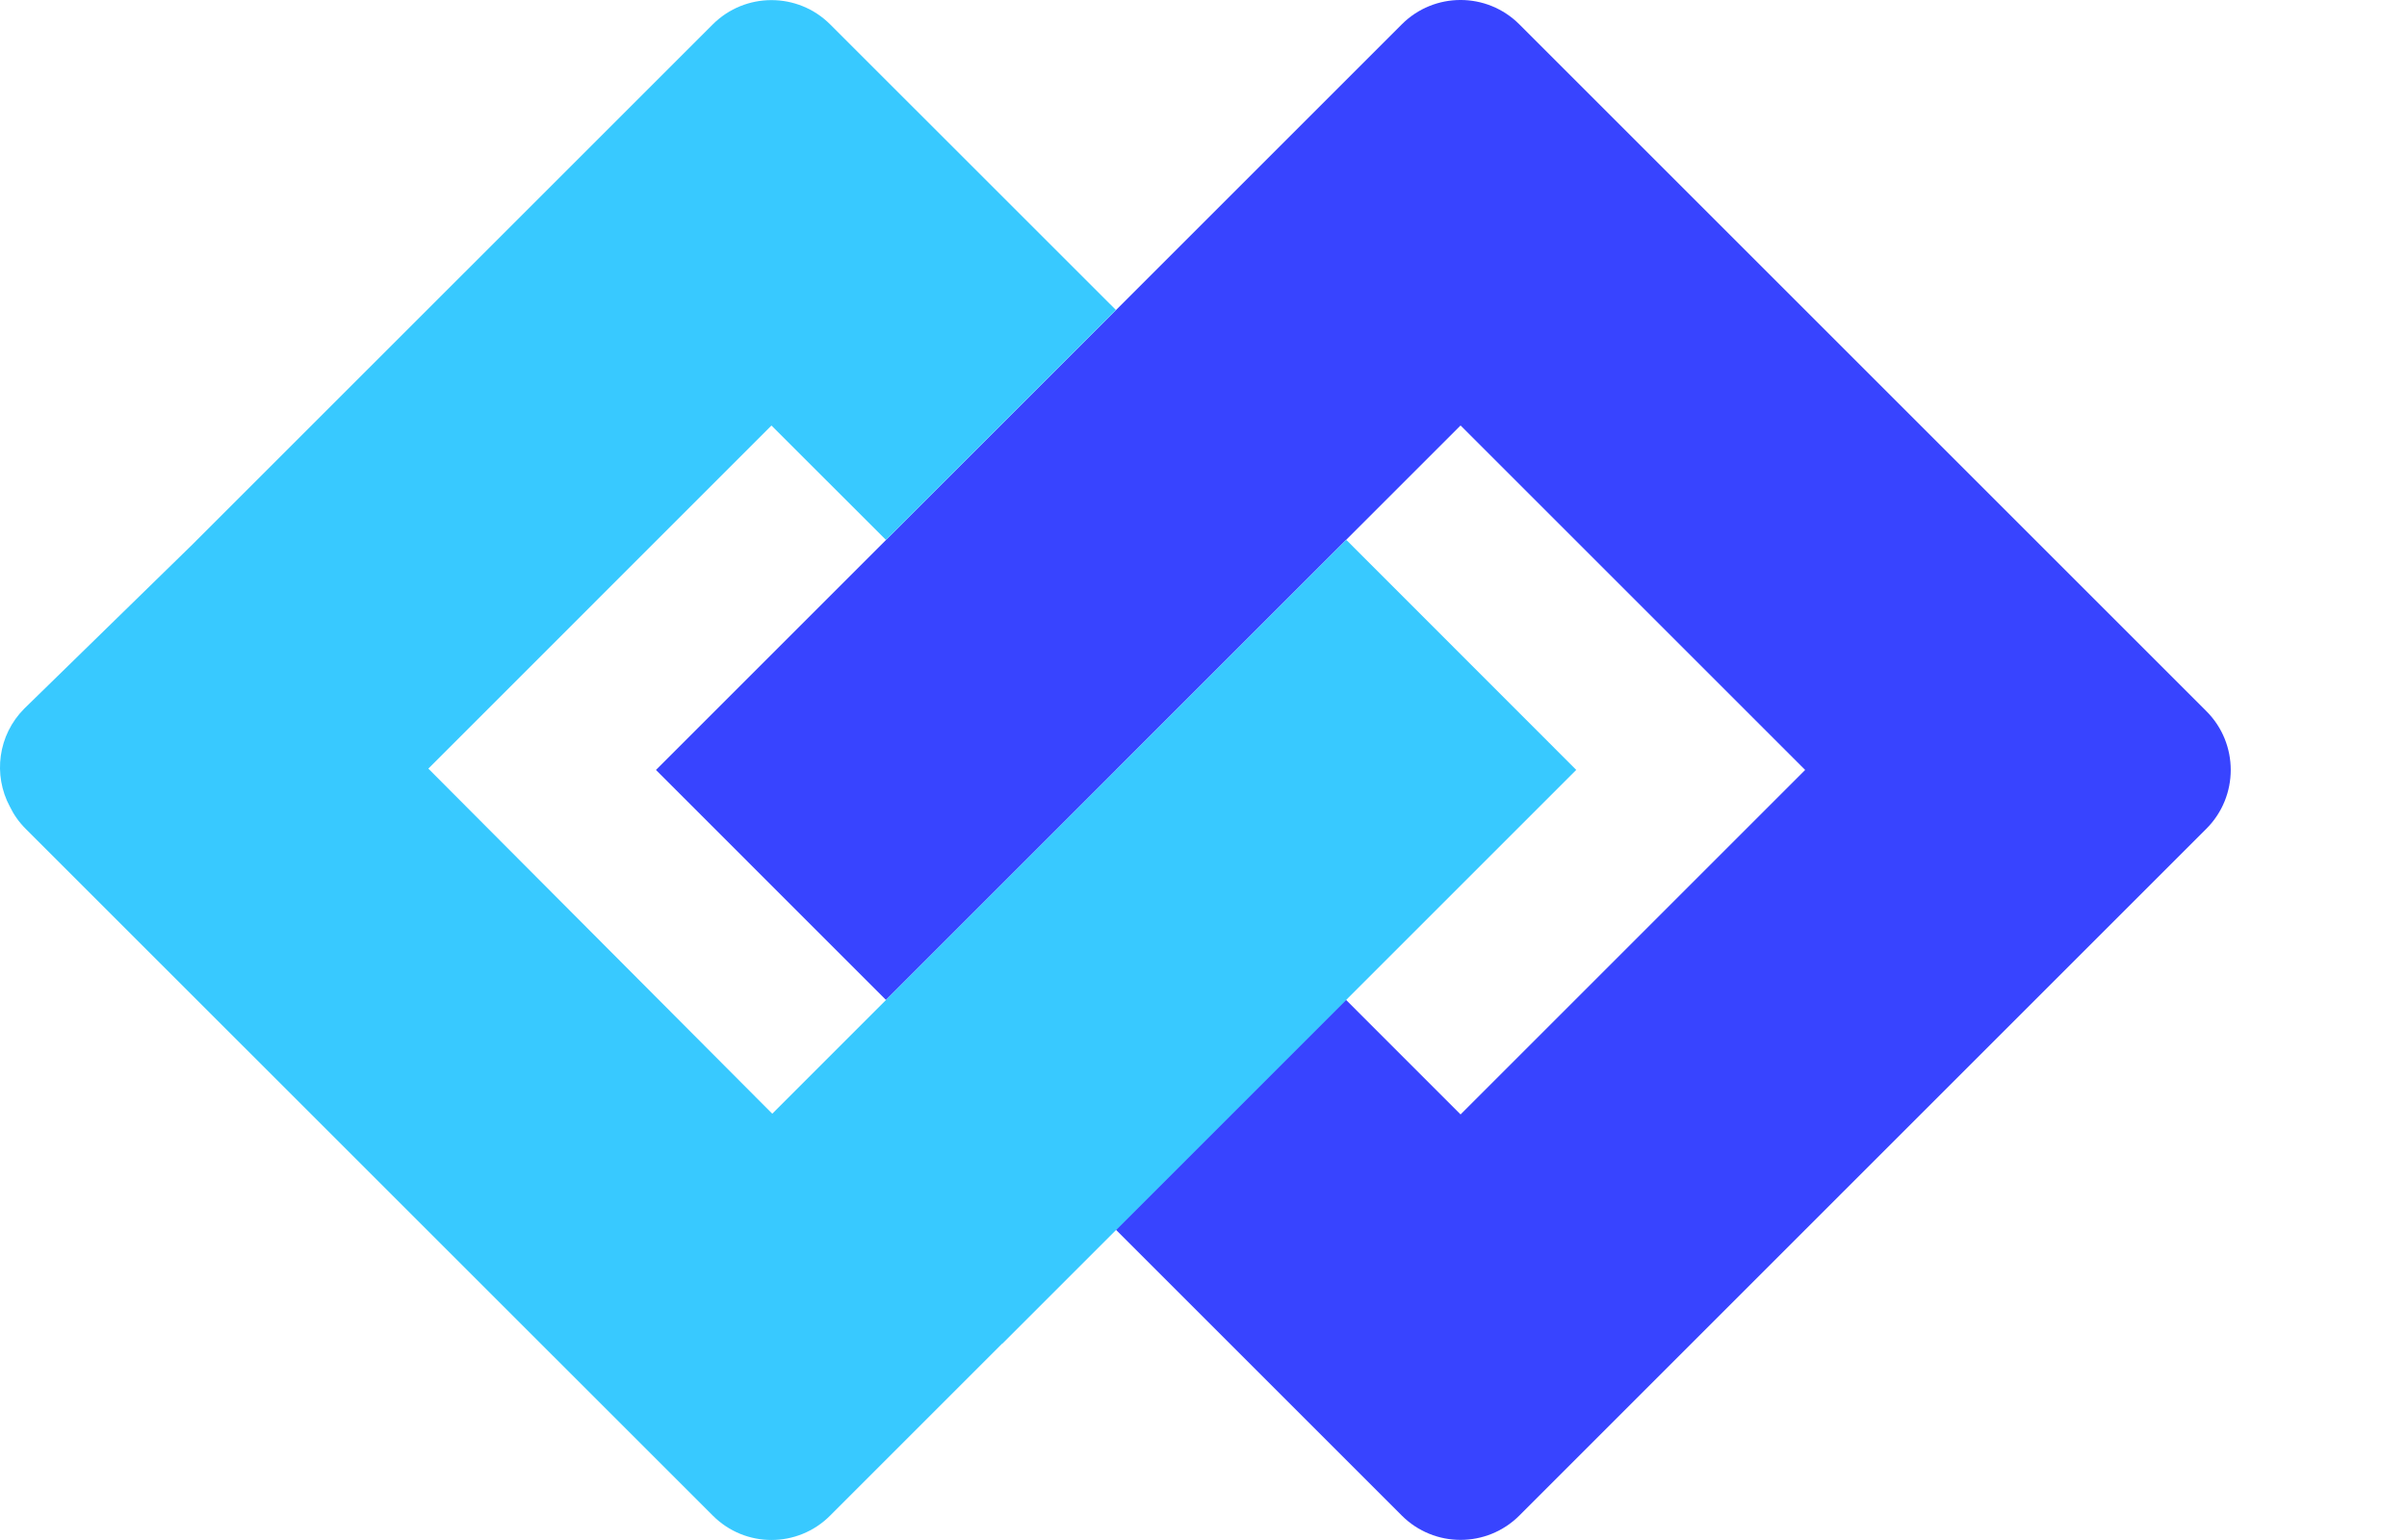 <svg width="50" height="32" viewBox="0 0 50 32" fill="none" xmlns="http://www.w3.org/2000/svg">
<path d="M45.833 14.778L38.415 7.36L31.561 0.506C30.886 -0.169 29.793 -0.169 29.119 0.506L13.626 15.999L18.404 20.778L23.182 16L23.182 15.999L30.34 8.841L33.713 12.214L37.498 15.999L30.34 23.157L27.957 20.773L23.179 25.552L29.119 31.492C29.793 32.166 30.886 32.166 31.561 31.492L38.256 24.796L45.833 17.22C46.507 16.545 46.507 15.452 45.833 14.778Z" fill="#3844FF"/>
<path d="M27.96 11.223L27.968 11.227L27.971 11.223L32.743 15.998L20.821 27.921L20.82 27.917L17.246 31.491C16.572 32.169 15.479 32.169 14.805 31.491L0.532 17.221C0.393 17.082 0.285 16.927 0.203 16.757C-0.146 16.106 -0.045 15.274 0.505 14.724L3.991 11.32L14.805 0.508C15.479 -0.166 16.572 -0.166 17.246 0.508L23.181 6.441L18.404 11.219L16.025 8.842L8.898 15.971L16.042 23.142L19.448 19.735L27.96 11.223Z" fill="#38C9FF"/>
<path d="M53.883 23.041V8.793H57.155V20.189H61.175V23.041H53.883Z" fill="#323232"/>
<path d="M62.055 18.133C62.055 17.411 62.163 16.738 62.38 16.116C62.603 15.493 62.932 14.95 63.365 14.486C63.806 14.016 64.341 13.645 64.972 13.373C65.609 13.102 66.338 12.966 67.159 12.966C67.941 12.966 68.644 13.088 69.268 13.334C69.892 13.579 70.421 13.916 70.855 14.347C71.295 14.771 71.633 15.278 71.87 15.867C72.106 16.457 72.225 17.093 72.225 17.775C72.225 17.967 72.218 18.133 72.205 18.272C72.192 18.411 72.165 18.616 72.126 18.888H65.159C65.159 19.186 65.195 19.468 65.267 19.732C65.346 19.997 65.464 20.229 65.622 20.428C65.786 20.627 66.003 20.782 66.272 20.895C66.542 21.008 66.87 21.064 67.258 21.064C67.81 21.064 68.224 20.958 68.5 20.746C68.775 20.527 68.966 20.262 69.071 19.951H72.106C72.028 20.415 71.86 20.849 71.604 21.253C71.354 21.657 71.029 22.011 70.628 22.316C70.227 22.62 69.748 22.862 69.189 23.041C68.631 23.22 68 23.309 67.297 23.309C66.45 23.309 65.698 23.177 65.041 22.912C64.39 22.647 63.842 22.279 63.395 21.809C62.955 21.339 62.62 20.789 62.39 20.16C62.166 19.53 62.055 18.855 62.055 18.133ZM65.159 17.099H69.199C69.199 16.503 69.012 16.033 68.638 15.688C68.27 15.337 67.784 15.162 67.179 15.162C66.601 15.162 66.118 15.331 65.73 15.669C65.349 16 65.159 16.477 65.159 17.099Z" fill="#323232"/>
<path d="M73.823 18.133C73.823 17.397 73.938 16.715 74.168 16.086C74.405 15.457 74.73 14.917 75.144 14.466C75.564 14.009 76.054 13.648 76.612 13.383C77.171 13.118 77.775 12.986 78.426 12.986C79.155 12.986 79.785 13.142 80.318 13.453C80.856 13.764 81.26 14.158 81.53 14.635V13.234H84.614V23.041H81.53V21.66C81.287 22.11 80.896 22.495 80.357 22.813C79.818 23.131 79.174 23.29 78.426 23.29C77.782 23.29 77.177 23.157 76.612 22.892C76.054 22.627 75.564 22.266 75.144 21.809C74.73 21.352 74.405 20.809 74.168 20.18C73.938 19.55 73.823 18.868 73.823 18.133ZM76.888 18.133C76.888 18.471 76.944 18.795 77.056 19.107C77.174 19.411 77.332 19.676 77.529 19.901C77.733 20.12 77.975 20.299 78.258 20.438C78.54 20.57 78.856 20.637 79.204 20.637C79.552 20.637 79.868 20.57 80.15 20.438C80.439 20.299 80.682 20.12 80.879 19.901C81.083 19.676 81.241 19.411 81.352 19.107C81.471 18.802 81.53 18.477 81.53 18.133C81.53 17.795 81.471 17.477 81.352 17.179C81.241 16.881 81.083 16.616 80.879 16.384C80.682 16.152 80.442 15.97 80.16 15.838C79.877 15.705 79.559 15.639 79.204 15.639C78.856 15.639 78.54 15.705 78.258 15.838C77.975 15.97 77.733 16.152 77.529 16.384C77.332 16.616 77.174 16.881 77.056 17.179C76.944 17.477 76.888 17.795 76.888 18.133Z" fill="#323232"/>
<path d="M86.735 18.113C86.735 17.378 86.847 16.699 87.07 16.076C87.3 15.453 87.619 14.917 88.026 14.466C88.44 14.009 88.93 13.648 89.495 13.383C90.06 13.118 90.68 12.986 91.357 12.986C92.04 12.986 92.655 13.125 93.2 13.403C93.745 13.681 94.166 14.092 94.461 14.635V13.234H97.546V22.982C97.546 24.664 97.109 25.876 96.235 26.618C95.362 27.367 94.031 27.741 92.244 27.741C91.246 27.741 90.405 27.635 89.721 27.423C89.045 27.218 88.496 26.936 88.076 26.578C87.662 26.227 87.359 25.81 87.169 25.326C86.985 24.849 86.88 24.34 86.854 23.796H89.938C89.991 24.233 90.188 24.618 90.529 24.949C90.878 25.28 91.416 25.446 92.146 25.446C92.816 25.446 93.368 25.264 93.801 24.899C94.241 24.541 94.461 23.962 94.461 23.16V21.62C94.205 22.038 93.818 22.395 93.299 22.693C92.78 22.991 92.139 23.14 91.377 23.14C90.72 23.14 90.106 23.021 89.534 22.783C88.969 22.538 88.476 22.19 88.056 21.739C87.642 21.289 87.317 20.756 87.08 20.14C86.85 19.524 86.735 18.848 86.735 18.113ZM89.82 18.133C89.82 18.471 89.876 18.795 89.987 19.107C90.106 19.411 90.263 19.676 90.46 19.901C90.664 20.12 90.907 20.299 91.19 20.438C91.472 20.57 91.791 20.637 92.146 20.637C92.481 20.637 92.793 20.574 93.082 20.448C93.371 20.315 93.614 20.137 93.811 19.911C94.015 19.679 94.172 19.415 94.284 19.116C94.402 18.818 94.461 18.49 94.461 18.133C94.461 17.795 94.402 17.477 94.284 17.179C94.172 16.881 94.015 16.616 93.811 16.384C93.614 16.152 93.374 15.97 93.092 15.838C92.809 15.705 92.494 15.639 92.146 15.639C91.797 15.639 91.475 15.705 91.18 15.838C90.891 15.97 90.644 16.152 90.441 16.384C90.244 16.616 90.089 16.884 89.978 17.189C89.873 17.494 89.82 17.808 89.82 18.133Z" fill="#323232"/>
<path d="M100.091 19.057V13.234H103.156V18.262C103.156 18.964 103.28 19.537 103.53 19.981C103.78 20.418 104.226 20.637 104.87 20.637C105.514 20.637 105.987 20.415 106.289 19.971C106.598 19.52 106.753 18.914 106.753 18.153V13.234H109.837V23.041H106.753V21.64C106.483 22.157 106.073 22.561 105.521 22.852C104.969 23.144 104.309 23.29 103.54 23.29C102.87 23.29 102.318 23.184 101.884 22.972C101.457 22.76 101.109 22.491 100.84 22.167C100.531 21.789 100.327 21.352 100.229 20.855C100.137 20.358 100.091 19.759 100.091 19.057Z" fill="#323232"/>
<path d="M111.948 18.133C111.948 17.411 112.057 16.738 112.273 16.116C112.497 15.493 112.825 14.95 113.259 14.486C113.699 14.016 114.235 13.645 114.865 13.373C115.503 13.102 116.232 12.966 117.053 12.966C117.835 12.966 118.538 13.088 119.162 13.334C119.786 13.579 120.315 13.916 120.748 14.347C121.189 14.771 121.527 15.278 121.763 15.867C122 16.457 122.118 17.093 122.118 17.775C122.118 17.967 122.112 18.133 122.099 18.272C122.085 18.411 122.059 18.616 122.02 18.888H115.052C115.052 19.186 115.089 19.468 115.161 19.732C115.24 19.997 115.358 20.229 115.516 20.428C115.68 20.627 115.897 20.782 116.166 20.895C116.435 21.008 116.764 21.064 117.152 21.064C117.703 21.064 118.117 20.958 118.393 20.746C118.669 20.527 118.86 20.262 118.965 19.951H122C121.921 20.415 121.754 20.849 121.497 21.253C121.248 21.657 120.923 22.011 120.522 22.316C120.121 22.62 119.641 22.862 119.083 23.041C118.525 23.22 117.894 23.309 117.191 23.309C116.343 23.309 115.591 23.177 114.934 22.912C114.284 22.647 113.735 22.279 113.289 21.809C112.848 21.339 112.513 20.789 112.283 20.16C112.06 19.53 111.948 18.855 111.948 18.133ZM115.052 17.099H119.093C119.093 16.503 118.906 16.033 118.531 15.688C118.163 15.337 117.677 15.162 117.073 15.162C116.495 15.162 116.012 15.331 115.624 15.669C115.243 16 115.052 16.477 115.052 17.099Z" fill="#323232"/>
<path d="M123.678 19.762H126.703C126.703 20.279 126.848 20.65 127.137 20.875C127.426 21.1 127.797 21.213 128.25 21.213C128.625 21.213 128.93 21.143 129.167 21.004C129.41 20.858 129.531 20.623 129.531 20.299C129.531 20.107 129.479 19.951 129.374 19.832C129.275 19.706 129.121 19.597 128.91 19.504C128.7 19.404 128.431 19.305 128.102 19.206C127.774 19.107 127.38 18.981 126.92 18.828C126.506 18.696 126.115 18.56 125.747 18.421C125.386 18.275 125.067 18.096 124.791 17.884C124.515 17.672 124.298 17.414 124.141 17.109C123.99 16.805 123.914 16.427 123.914 15.977C123.914 15.46 124.016 15.013 124.22 14.635C124.423 14.258 124.709 13.946 125.077 13.701C125.445 13.456 125.885 13.274 126.398 13.155C126.91 13.029 127.475 12.966 128.093 12.966C128.848 12.966 129.498 13.052 130.044 13.224C130.589 13.396 131.036 13.632 131.384 13.93C131.732 14.228 131.988 14.579 132.153 14.983C132.323 15.387 132.409 15.821 132.409 16.285H129.364C129.364 15.88 129.259 15.566 129.048 15.341C128.845 15.115 128.533 15.003 128.112 15.003C127.79 15.003 127.514 15.076 127.284 15.221C127.055 15.361 126.94 15.572 126.94 15.857C126.94 16.049 126.992 16.205 127.097 16.324C127.209 16.437 127.37 16.54 127.58 16.632C127.79 16.725 128.05 16.821 128.359 16.921C128.667 17.013 129.022 17.126 129.423 17.258C129.857 17.378 130.261 17.51 130.635 17.656C131.009 17.802 131.338 17.98 131.62 18.192C131.91 18.398 132.136 18.659 132.3 18.977C132.471 19.289 132.557 19.686 132.557 20.17C132.557 20.739 132.438 21.226 132.202 21.63C131.965 22.028 131.647 22.352 131.246 22.604C130.852 22.856 130.392 23.035 129.866 23.14C129.341 23.253 128.789 23.309 128.211 23.309C126.772 23.309 125.655 23.008 124.86 22.405C124.072 21.796 123.678 20.915 123.678 19.762Z" fill="#323232"/>
<path d="M139.056 18.133C139.056 17.431 139.177 16.768 139.42 16.145C139.67 15.523 140.028 14.976 140.494 14.506C140.961 14.036 141.526 13.662 142.189 13.383C142.853 13.105 143.608 12.966 144.456 12.966C145.303 12.966 146.059 13.105 146.723 13.383C147.393 13.662 147.958 14.036 148.418 14.506C148.884 14.976 149.239 15.523 149.482 16.145C149.725 16.768 149.846 17.431 149.846 18.133C149.846 18.835 149.725 19.501 149.482 20.13C149.239 20.753 148.884 21.299 148.418 21.769C147.958 22.24 147.393 22.614 146.723 22.892C146.059 23.17 145.303 23.309 144.456 23.309C143.608 23.309 142.853 23.17 142.189 22.892C141.526 22.614 140.961 22.24 140.494 21.769C140.028 21.299 139.67 20.753 139.42 20.13C139.177 19.507 139.056 18.841 139.056 18.133ZM142.14 18.133C142.14 18.484 142.193 18.812 142.298 19.116C142.409 19.415 142.564 19.679 142.761 19.911C142.965 20.137 143.208 20.315 143.49 20.448C143.773 20.574 144.088 20.637 144.436 20.637C144.784 20.637 145.103 20.574 145.392 20.448C145.688 20.315 145.934 20.137 146.131 19.911C146.335 19.679 146.493 19.415 146.604 19.116C146.723 18.818 146.782 18.49 146.782 18.133C146.782 17.795 146.723 17.474 146.604 17.169C146.493 16.864 146.335 16.599 146.131 16.374C145.934 16.149 145.691 15.97 145.402 15.838C145.113 15.705 144.791 15.639 144.436 15.639C144.088 15.639 143.773 15.705 143.49 15.838C143.208 15.97 142.965 16.149 142.761 16.374C142.564 16.599 142.409 16.864 142.298 17.169C142.193 17.474 142.14 17.795 142.14 18.133Z" fill="#323232"/>
<path d="M150.716 15.549V13.234H152.47V12.38C152.47 11.499 152.592 10.803 152.835 10.293C153.078 9.783 153.373 9.402 153.722 9.15C154.07 8.899 154.448 8.74 154.855 8.674C155.269 8.607 155.65 8.574 155.998 8.574C156.471 8.574 156.846 8.601 157.122 8.654C157.397 8.707 157.631 8.766 157.821 8.832V11.078C157.657 11.038 157.503 11.008 157.358 10.989C157.22 10.962 157.043 10.949 156.826 10.949C156.662 10.949 156.504 10.962 156.353 10.989C156.202 11.008 156.064 11.062 155.939 11.148C155.821 11.234 155.722 11.36 155.643 11.525C155.571 11.684 155.535 11.906 155.535 12.191V13.234H157.821V15.549H155.555V23.041H152.47V15.549H150.716Z" fill="#323232"/>
<path d="M163.818 15.917C163.818 14.943 163.982 14.006 164.31 13.105C164.639 12.197 165.122 11.399 165.759 10.71C166.396 10.015 167.181 9.462 168.114 9.051C169.054 8.64 170.128 8.435 171.337 8.435C172.375 8.435 173.308 8.587 174.135 8.892C174.963 9.197 175.679 9.617 176.284 10.154C176.888 10.684 177.371 11.31 177.732 12.032C178.1 12.754 178.33 13.519 178.422 14.327H175.012C174.934 13.91 174.799 13.526 174.608 13.175C174.424 12.817 174.175 12.509 173.859 12.251C173.551 11.986 173.189 11.78 172.775 11.634C172.368 11.482 171.905 11.406 171.386 11.406C170.716 11.406 170.115 11.532 169.582 11.784C169.057 12.029 168.613 12.36 168.252 12.777C167.891 13.188 167.615 13.668 167.424 14.218C167.234 14.768 167.139 15.334 167.139 15.917C167.139 16.54 167.244 17.126 167.454 17.676C167.664 18.226 167.953 18.706 168.321 19.116C168.696 19.52 169.142 19.842 169.661 20.08C170.187 20.319 170.775 20.438 171.425 20.438C172.378 20.438 173.156 20.196 173.761 19.713C174.365 19.229 174.769 18.636 174.973 17.934H178.442C178.31 18.696 178.051 19.404 177.663 20.06C177.282 20.716 176.793 21.296 176.195 21.799C175.597 22.303 174.891 22.697 174.076 22.982C173.262 23.266 172.365 23.409 171.386 23.409C170.203 23.409 169.142 23.207 168.203 22.803C167.27 22.392 166.475 21.846 165.818 21.163C165.168 20.474 164.672 19.679 164.33 18.779C163.988 17.878 163.818 16.924 163.818 15.917Z" fill="#323232"/>
<path d="M179.824 18.133C179.824 17.431 179.945 16.768 180.188 16.145C180.438 15.523 180.796 14.976 181.263 14.506C181.729 14.036 182.294 13.662 182.958 13.383C183.621 13.105 184.377 12.966 185.224 12.966C186.072 12.966 186.827 13.105 187.491 13.383C188.161 13.662 188.726 14.036 189.186 14.506C189.652 14.976 190.007 15.523 190.25 16.145C190.493 16.768 190.615 17.431 190.615 18.133C190.615 18.835 190.493 19.501 190.25 20.13C190.007 20.753 189.652 21.299 189.186 21.769C188.726 22.24 188.161 22.614 187.491 22.892C186.827 23.17 186.072 23.309 185.224 23.309C184.377 23.309 183.621 23.17 182.958 22.892C182.294 22.614 181.729 22.24 181.263 21.769C180.796 21.299 180.438 20.753 180.188 20.13C179.945 19.507 179.824 18.841 179.824 18.133ZM182.908 18.133C182.908 18.484 182.961 18.812 183.066 19.116C183.178 19.415 183.332 19.679 183.529 19.911C183.733 20.137 183.976 20.315 184.258 20.448C184.541 20.574 184.856 20.637 185.204 20.637C185.553 20.637 185.871 20.574 186.16 20.448C186.456 20.315 186.702 20.137 186.899 19.911C187.103 19.679 187.261 19.415 187.372 19.116C187.491 18.818 187.55 18.49 187.55 18.133C187.55 17.795 187.491 17.474 187.372 17.169C187.261 16.864 187.103 16.599 186.899 16.374C186.702 16.149 186.459 15.97 186.17 15.838C185.881 15.705 185.559 15.639 185.204 15.639C184.856 15.639 184.541 15.705 184.258 15.838C183.976 15.97 183.733 16.149 183.529 16.374C183.332 16.599 183.178 16.864 183.066 17.169C182.961 17.474 182.908 17.795 182.908 18.133Z" fill="#323232"/>
<path d="M192.066 18.133C192.066 17.397 192.181 16.715 192.411 16.086C192.647 15.457 192.972 14.917 193.386 14.466C193.807 14.009 194.296 13.648 194.855 13.383C195.413 13.118 196.017 12.986 196.668 12.986C197.397 12.986 198.028 13.142 198.56 13.453C199.099 13.764 199.503 14.158 199.772 14.635V8.793H202.856V23.041H199.772V21.66C199.529 22.11 199.138 22.495 198.599 22.813C198.061 23.131 197.417 23.29 196.668 23.29C196.024 23.29 195.42 23.157 194.855 22.892C194.296 22.627 193.807 22.266 193.386 21.809C192.972 21.352 192.647 20.809 192.411 20.18C192.181 19.55 192.066 18.868 192.066 18.133ZM195.13 18.133C195.13 18.471 195.186 18.795 195.298 19.107C195.416 19.411 195.574 19.676 195.771 19.901C195.975 20.12 196.218 20.299 196.5 20.438C196.783 20.57 197.098 20.637 197.446 20.637C197.794 20.637 198.11 20.57 198.392 20.438C198.681 20.299 198.924 20.12 199.122 19.901C199.325 19.676 199.483 19.411 199.595 19.107C199.713 18.802 199.772 18.477 199.772 18.133C199.772 17.795 199.713 17.477 199.595 17.179C199.483 16.881 199.325 16.616 199.122 16.384C198.924 16.152 198.685 15.97 198.402 15.838C198.12 15.705 197.801 15.639 197.446 15.639C197.098 15.639 196.783 15.705 196.5 15.838C196.218 15.97 195.975 16.152 195.771 16.384C195.574 16.616 195.416 16.881 195.298 17.179C195.186 17.477 195.13 17.795 195.13 18.133Z" fill="#323232"/>
<path d="M204.958 18.133C204.958 17.411 205.066 16.738 205.283 16.116C205.506 15.493 205.835 14.95 206.269 14.486C206.709 14.016 207.244 13.645 207.875 13.373C208.512 13.102 209.241 12.966 210.063 12.966C210.844 12.966 211.547 13.088 212.171 13.334C212.796 13.579 213.324 13.916 213.758 14.347C214.198 14.771 214.537 15.278 214.773 15.867C215.01 16.457 215.128 17.093 215.128 17.775C215.128 17.967 215.121 18.133 215.108 18.272C215.095 18.411 215.069 18.616 215.029 18.888H208.062C208.062 19.186 208.098 19.468 208.17 19.732C208.249 19.997 208.368 20.229 208.525 20.428C208.689 20.627 208.906 20.782 209.176 20.895C209.445 21.008 209.774 21.064 210.161 21.064C210.713 21.064 211.127 20.958 211.403 20.746C211.679 20.527 211.869 20.262 211.974 19.951H215.01C214.931 20.415 214.763 20.849 214.507 21.253C214.257 21.657 213.932 22.011 213.531 22.316C213.131 22.62 212.651 22.862 212.093 23.041C211.534 23.22 210.903 23.309 210.201 23.309C209.353 23.309 208.601 23.177 207.944 22.912C207.293 22.647 206.745 22.279 206.298 21.809C205.858 21.339 205.523 20.789 205.293 20.16C205.07 19.53 204.958 18.855 204.958 18.133ZM208.062 17.099H212.102C212.102 16.503 211.915 16.033 211.541 15.688C211.173 15.337 210.687 15.162 210.082 15.162C209.504 15.162 209.021 15.331 208.634 15.669C208.253 16 208.062 16.477 208.062 17.099Z" fill="#323232"/>
</svg>

